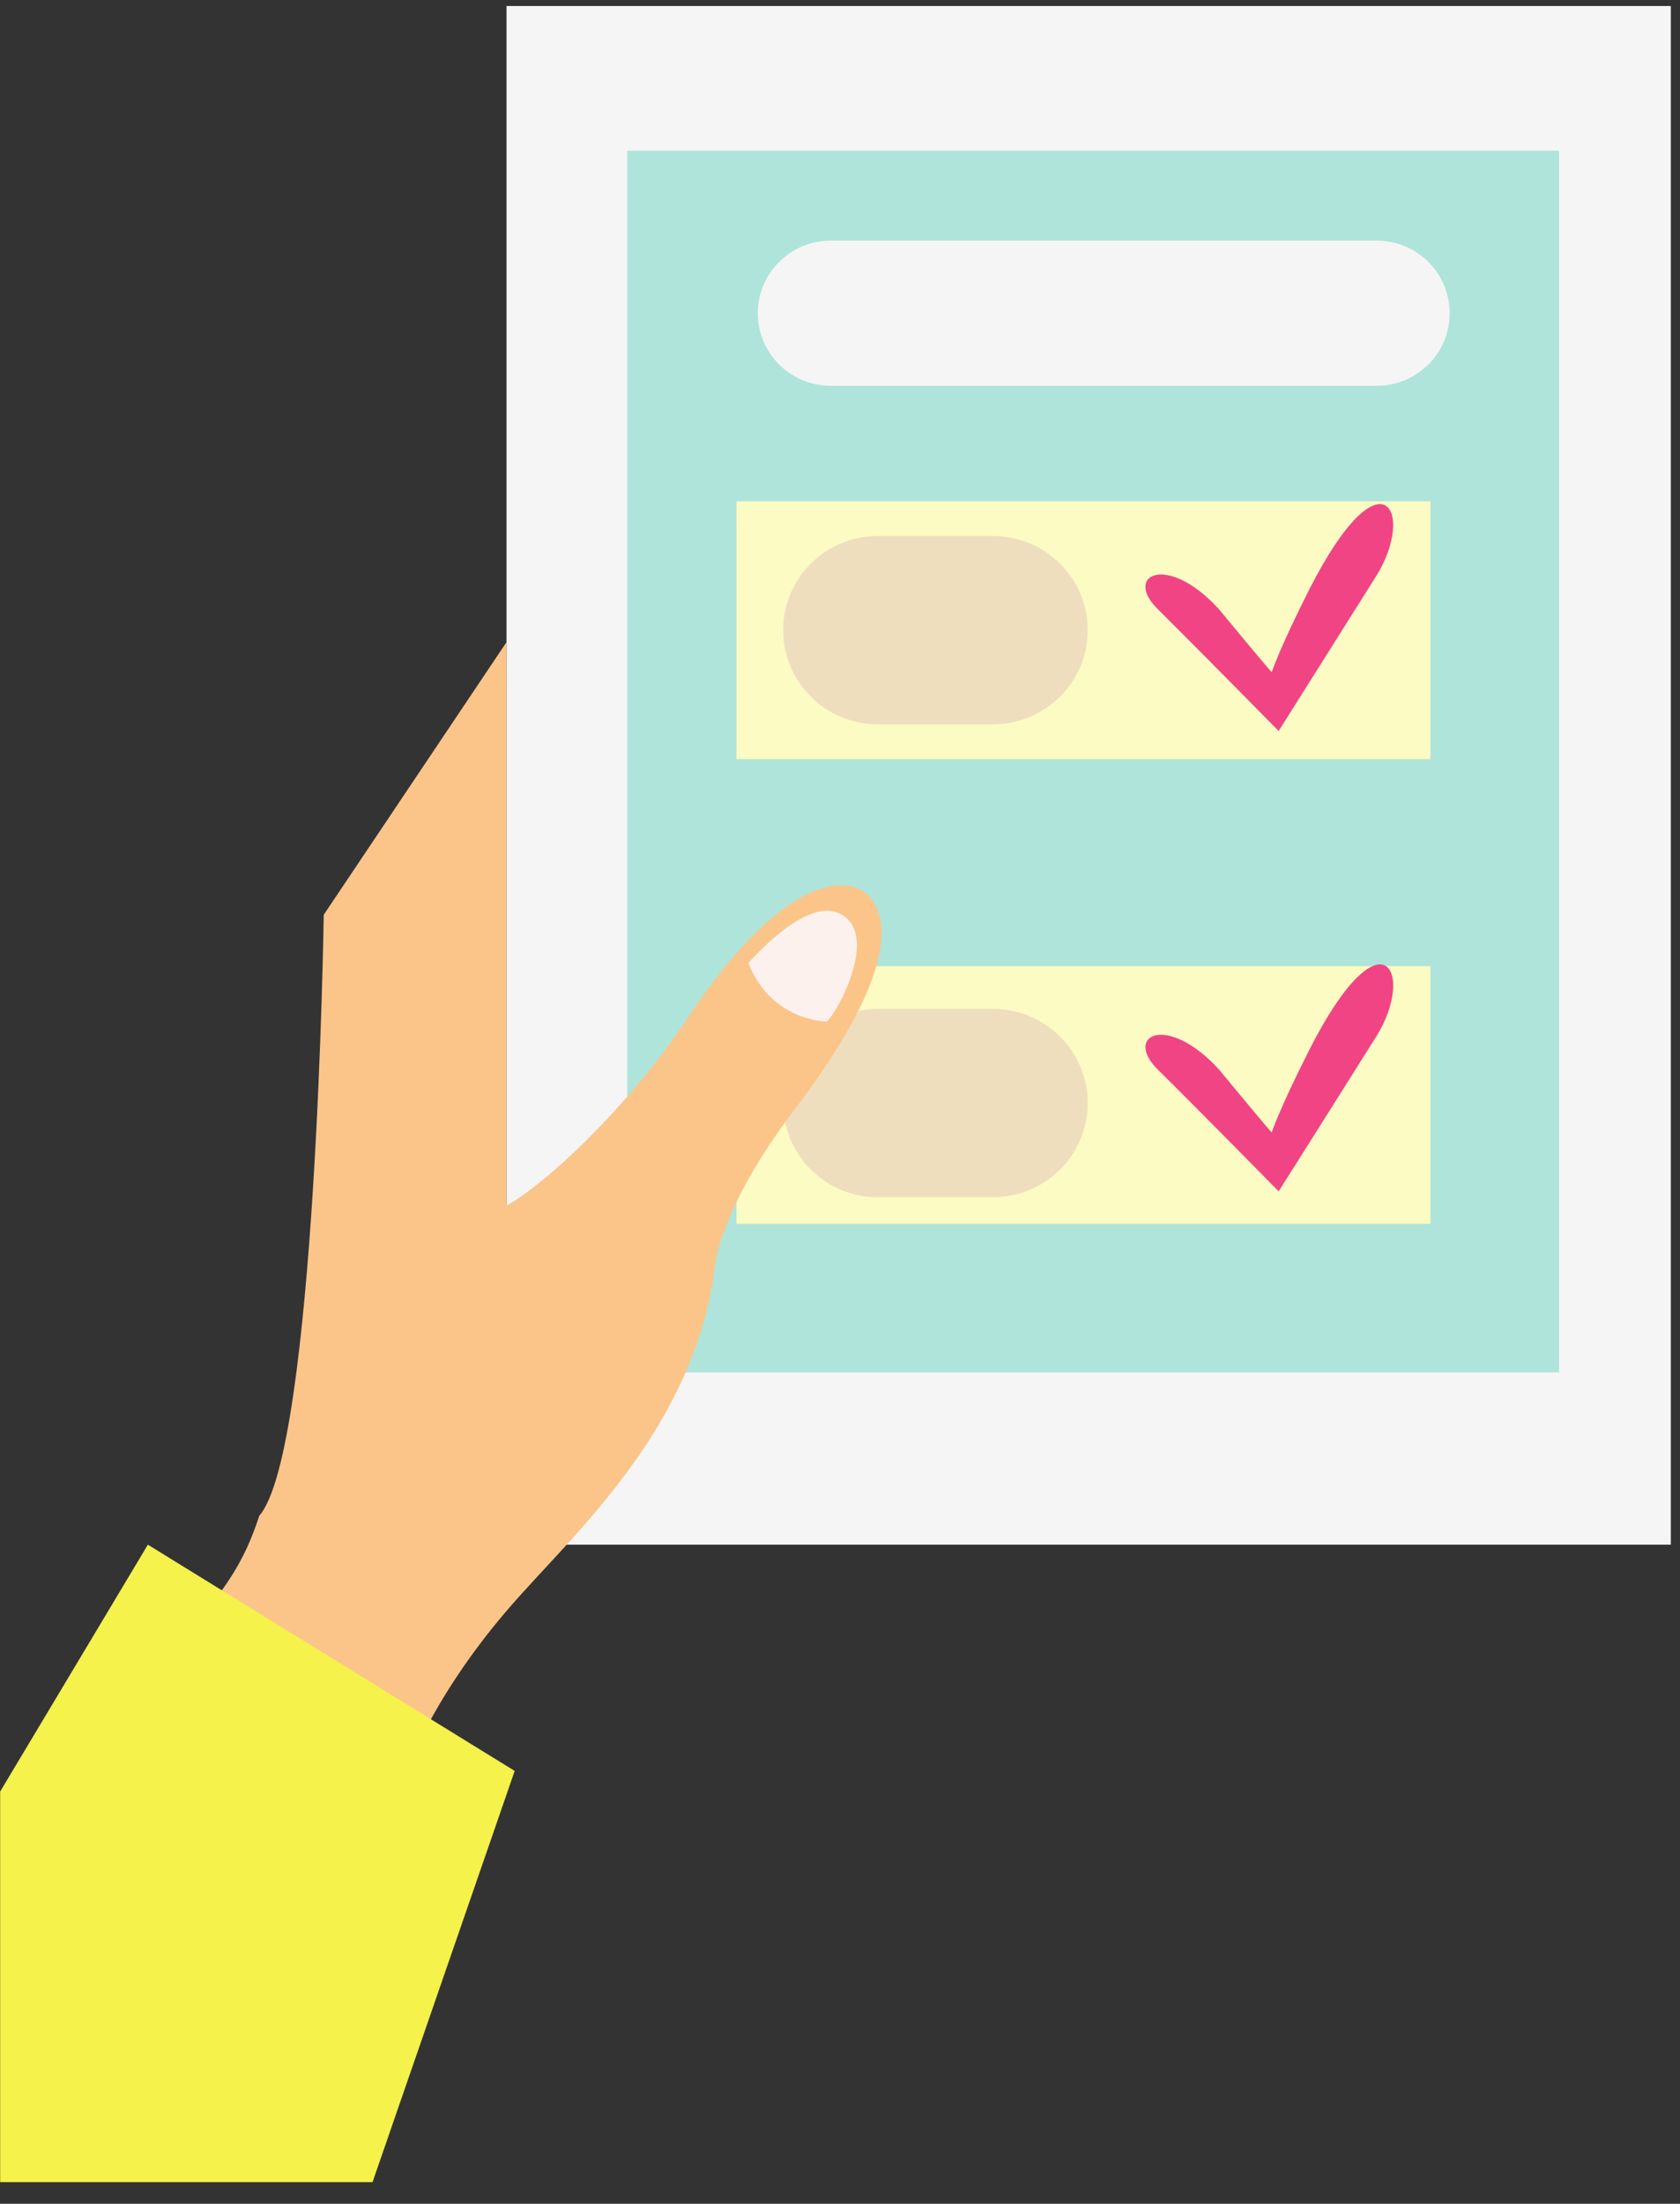 <svg xmlns="http://www.w3.org/2000/svg" xmlns:xlink="http://www.w3.org/1999/xlink" width="61" zoomAndPan="magnify" viewBox="0 0 45.75 60" height="80" preserveAspectRatio="xMidYMid meet" version="1.0"><rect x="0" y="0" width="45.75" height="60" fill="#333333" stroke="none"/><defs><clipPath id="id1"><path d="M 13 0.164 L 45.5 0.164 L 45.5 43 L 13 43 Z M 13 0.164 " clip-rule="nonzero"/></clipPath><clipPath id="id2"><path d="M 0.004 42.039 L 14.035 42.039 L 14.035 59.41 L 0.004 59.41 Z M 0.004 42.039 " clip-rule="nonzero"/></clipPath></defs><g clip-path="url(#id1)"><path fill="#f5f5f5" d="M 13.793 0.164 L 13.793 42.055 L 45.746 42.055 L 45.746 0.164 L 13.793 0.164 " fill-opacity="1" fill-rule="nonzero"/></g><path fill="#afe4da" d="M 17.082 4.102 L 17.082 37.363 L 42.457 37.363 L 42.457 4.102 L 17.082 4.102 " fill-opacity="1" fill-rule="nonzero"/><path fill="#fbfbc3" d="M 38.953 20.668 L 20.055 20.668 L 20.055 13.648 L 38.953 13.648 L 38.953 20.668 " fill-opacity="1" fill-rule="nonzero"/><path fill="#fbfbc3" d="M 38.953 33.32 L 20.055 33.32 L 20.055 26.305 L 38.953 26.305 L 38.953 33.32 " fill-opacity="1" fill-rule="nonzero"/><path fill="#eedebe" d="M 29.621 30.031 C 29.621 31.449 28.465 32.594 27.043 32.594 L 23.902 32.594 C 22.48 32.594 21.328 31.449 21.328 30.031 C 21.328 28.617 22.48 27.469 23.902 27.469 L 27.043 27.469 C 28.465 27.469 29.621 28.617 29.621 30.031 " fill-opacity="1" fill-rule="nonzero"/><path fill="#eedebe" d="M 29.621 17.156 C 29.621 18.574 28.465 19.719 27.043 19.719 L 23.902 19.719 C 22.48 19.719 21.328 18.574 21.328 17.156 C 21.328 15.742 22.48 14.594 23.902 14.594 L 27.043 14.594 C 28.465 14.594 29.621 15.742 29.621 17.156 " fill-opacity="1" fill-rule="nonzero"/><path fill="#f5f5f5" d="M 39.477 8.527 C 39.477 9.621 38.59 10.504 37.488 10.504 L 22.625 10.504 C 21.527 10.504 20.637 9.621 20.637 8.527 C 20.637 7.434 21.527 6.551 22.625 6.551 L 37.488 6.551 C 38.59 6.551 39.477 7.434 39.477 8.527 " fill-opacity="1" fill-rule="nonzero"/><path fill="#f14485" d="M 37.473 15.691 C 38.57 13.949 37.633 12.152 35.648 16.062 C 34.836 17.668 34.633 18.297 34.633 18.297 C 34.68 18.387 33.191 16.582 33.191 16.582 C 31.781 15.039 30.586 15.652 31.527 16.582 C 32.668 17.715 34.82 19.902 34.82 19.902 C 34.82 19.902 36.121 17.84 37.473 15.691 " fill-opacity="1" fill-rule="nonzero"/><path fill="#f14485" d="M 37.477 28.223 C 38.57 26.48 37.633 24.684 35.648 28.598 C 34.836 30.203 34.633 30.828 34.633 30.828 C 34.68 30.918 33.195 29.117 33.195 29.117 C 31.781 27.57 30.586 28.184 31.527 29.117 C 32.668 30.246 34.82 32.434 34.82 32.434 C 34.82 32.434 36.125 30.375 37.477 28.223 " fill-opacity="1" fill-rule="nonzero"/><path fill="#fbc589" d="M 23.391 24.207 C 23.391 24.207 21.75 23.141 18.664 27.801 C 17.32 29.828 15.16 32.027 13.793 32.828 L 13.793 17.484 L 8.816 24.906 C 8.816 24.906 8.609 39.488 7.062 41.266 C 6.688 42.387 6.227 43.414 4.027 45.535 C 4.027 45.535 9.531 50.062 10.988 48.418 C 10.988 48.418 11.664 46.348 13.793 43.859 C 14.254 43.32 14.828 42.719 15.434 42.055 C 17.086 40.23 18.973 37.875 19.445 34.672 C 19.445 34.672 19.445 33.09 21.633 30.215 C 25.605 24.988 23.391 24.207 23.391 24.207 " fill-opacity="1" fill-rule="nonzero"/><path fill="#fdf1ed" d="M 20.379 26.219 C 20.379 26.219 21.895 24.457 22.82 24.852 C 24.008 25.355 22.809 27.562 22.516 27.812 C 22.516 27.812 21.004 27.812 20.379 26.219 " fill-opacity="1" fill-rule="nonzero"/><g clip-path="url(#id2)"><path fill="#f4f24b" d="M 4.027 42.055 L 14.016 48.215 L 10.145 59.41 L 0.004 59.41 L 0.004 48.777 L 4.027 42.055 " fill-opacity="1" fill-rule="nonzero"/></g></svg>